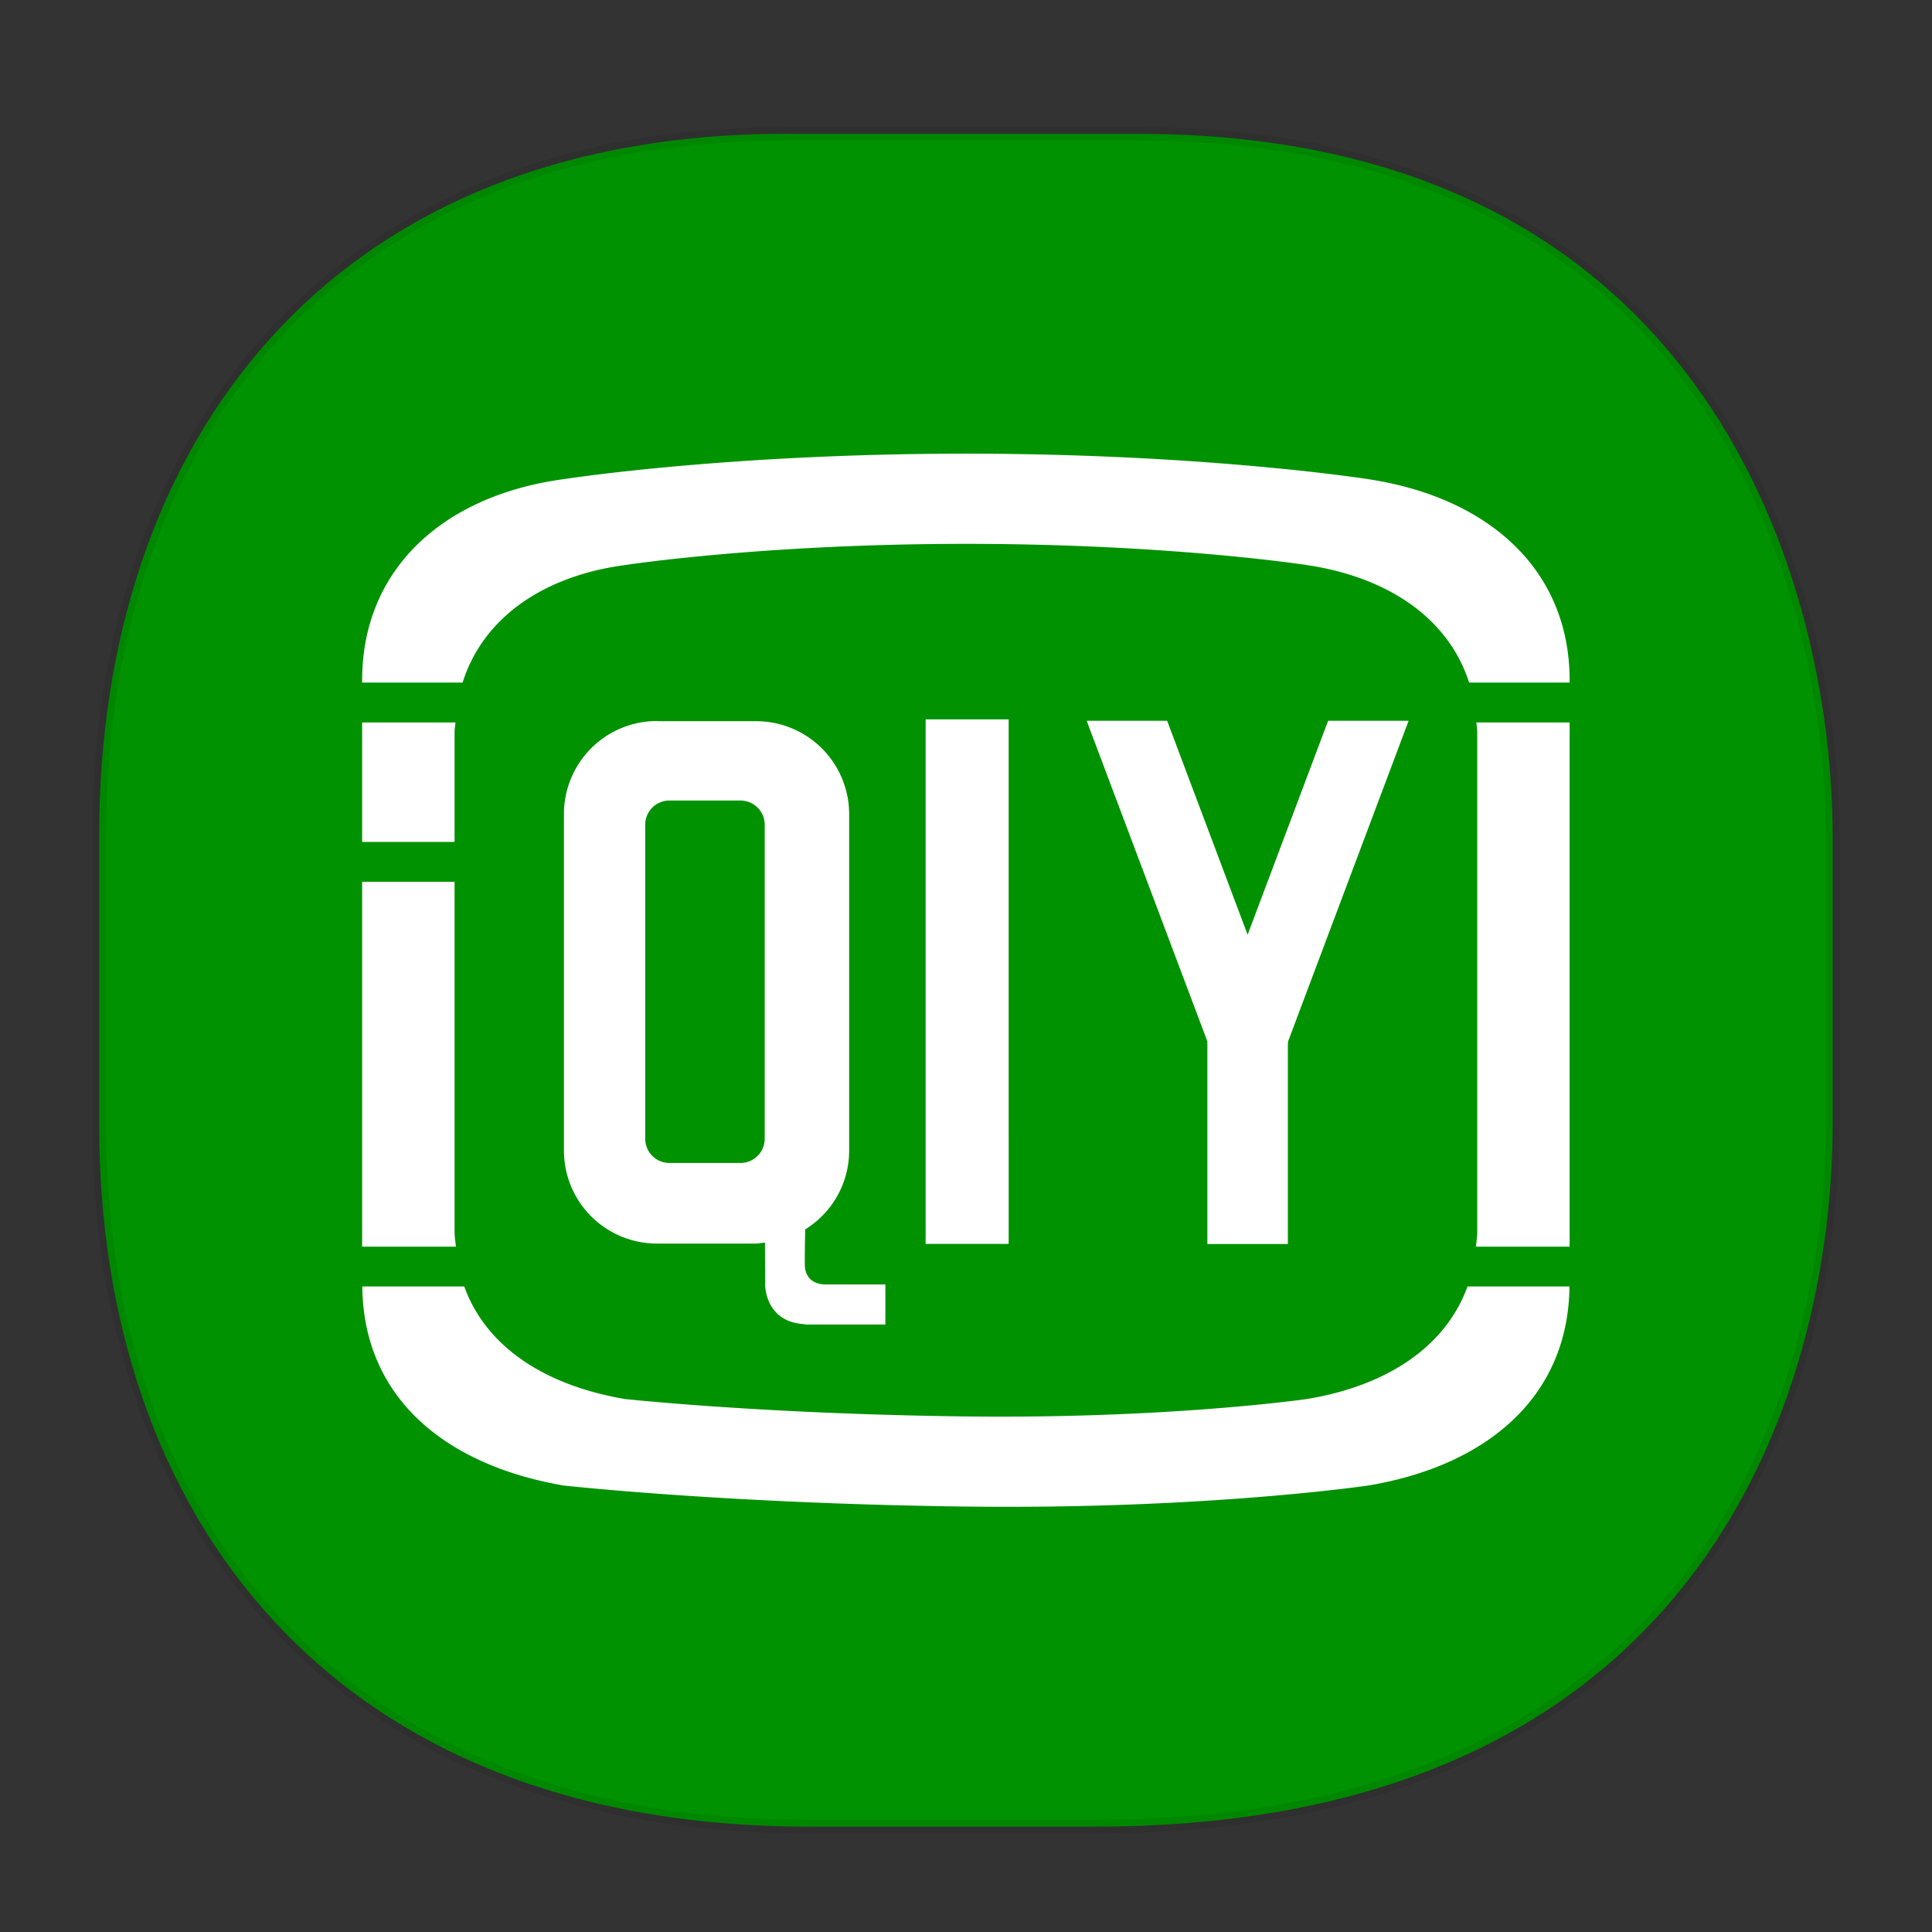 <svg xmlns="http://www.w3.org/2000/svg" width="48" height="48" version="1.1" id="svg38"><rect width="100%" height="100%" fill="#333333" stroke="none"/><defs id="defs22"><style id="style4511"/><style id="style4511-26"/><style id="style4511-9"/><style id="style4552"/><style id="style4511-2"/><style id="style4511-8"/><style id="style4511-26-4"/><style id="style4511-9-7"/><style id="style4552-5"/><style id="style4511-2-8"/><style id="style4552-7"/><style id="style4552-6"/><style type="text/css" id="current-color-scheme"/><style id="style4552-9"/></defs><style id="style4485" type="text/css"/><style type="text/css" id="style4485-0"/><style id="style4485-4" type="text/css"/><style id="style4485-5" type="text/css"/><style type="text/css" id="style4485-8"/><g id="g1761" fill-opacity="1"><path id="path5149" d="M19.534 3.325h8.73c14.29 0 17.267 11.347 17.267 17.436v7.186c0 6.012-2.779 17.435-18.328 17.435h-7.121c-11.881 0-17.618-7.776-17.618-17.435V20.76c0-9.66 5.62-17.436 17.07-17.436z" opacity="1" fill="#009200" stroke="#000" stroke-width=".34" stroke-linecap="square" stroke-linejoin="bevel" stroke-miterlimit="4" stroke-dasharray="none" stroke-dashoffset="0" stroke-opacity=".078"/><path id="rect4165" d="M24.005 11.271c-5.983 0-10.01.635-10.01.635-2.98.405-4.998 2.23-4.998 4.998v.055h2.496c.503-1.6 1.993-2.648 4.033-2.92 0 0 3.41-.527 8.477-.527s8.467.527 8.467.527c2.026.301 3.522 1.33 4.03 2.92h2.497v-.055c0-2.768-2.033-4.548-4.996-4.998 0 0-4.013-.634-9.996-.635zm-1.008 6.602v13.031h2.063V17.873zm4 .031l3 7.97v.01l-.008.023h.008v5h2v-4.998h.012l-.01-.027 2.998-7.975h-2l-2 5.316-2-5.316h-2zm-10.67.01a2.31 2.31 0 0 0-2.316 2.314v8.354a2.31 2.31 0 0 0 2.316 2.314h2.453c.077 0 .15-.016.225-.024l.006 1.069s.005.912.982.957v.01h2.004v-.996h-1.482s-.52.033-.52-.508c0-.462.005-.536.01-.86a2.301 2.301 0 0 0 1.092-1.958v-8.354a2.31 2.31 0 0 0-2.317-2.314h-2.453zm-7.33.035v2.969h2.297V18.18c0-.08.017-.152.022-.23H8.997zm27.684 0c.004.078.021.15.021.23v12.436c0 .125-.023.238-.033.358h2.328V17.949h-2.316zm-20.047 1.94h1.76c.335 0 .605.268.605.603v7.797c0 .335-.27.605-.605.605h-1.76a.603.603 0 0 1-.604-.605v-7.797c0-.335.269-.603.604-.603zm-7.637 2.02v9.064h2.33c-.01-.12-.033-.233-.033-.358v-8.707H8.997zm.004 10.052c.026 2.737 2.024 4.43 4.994 4.945 0 0 4.012.449 9.992.524 5.981.075 10.014-.524 10.014-.524 2.95-.495 4.966-2.208 4.992-4.945H36.46c-.545 1.508-2.015 2.472-3.99 2.797 0 0-3.415.495-8.48.433-5.066-.062-8.464-.433-8.464-.433-1.988-.338-3.45-1.294-3.992-2.797z" opacity="1" fill="#fff" stroke="none" stroke-width=".5" stroke-linecap="round" stroke-linejoin="round" stroke-opacity="1"/></g></svg>